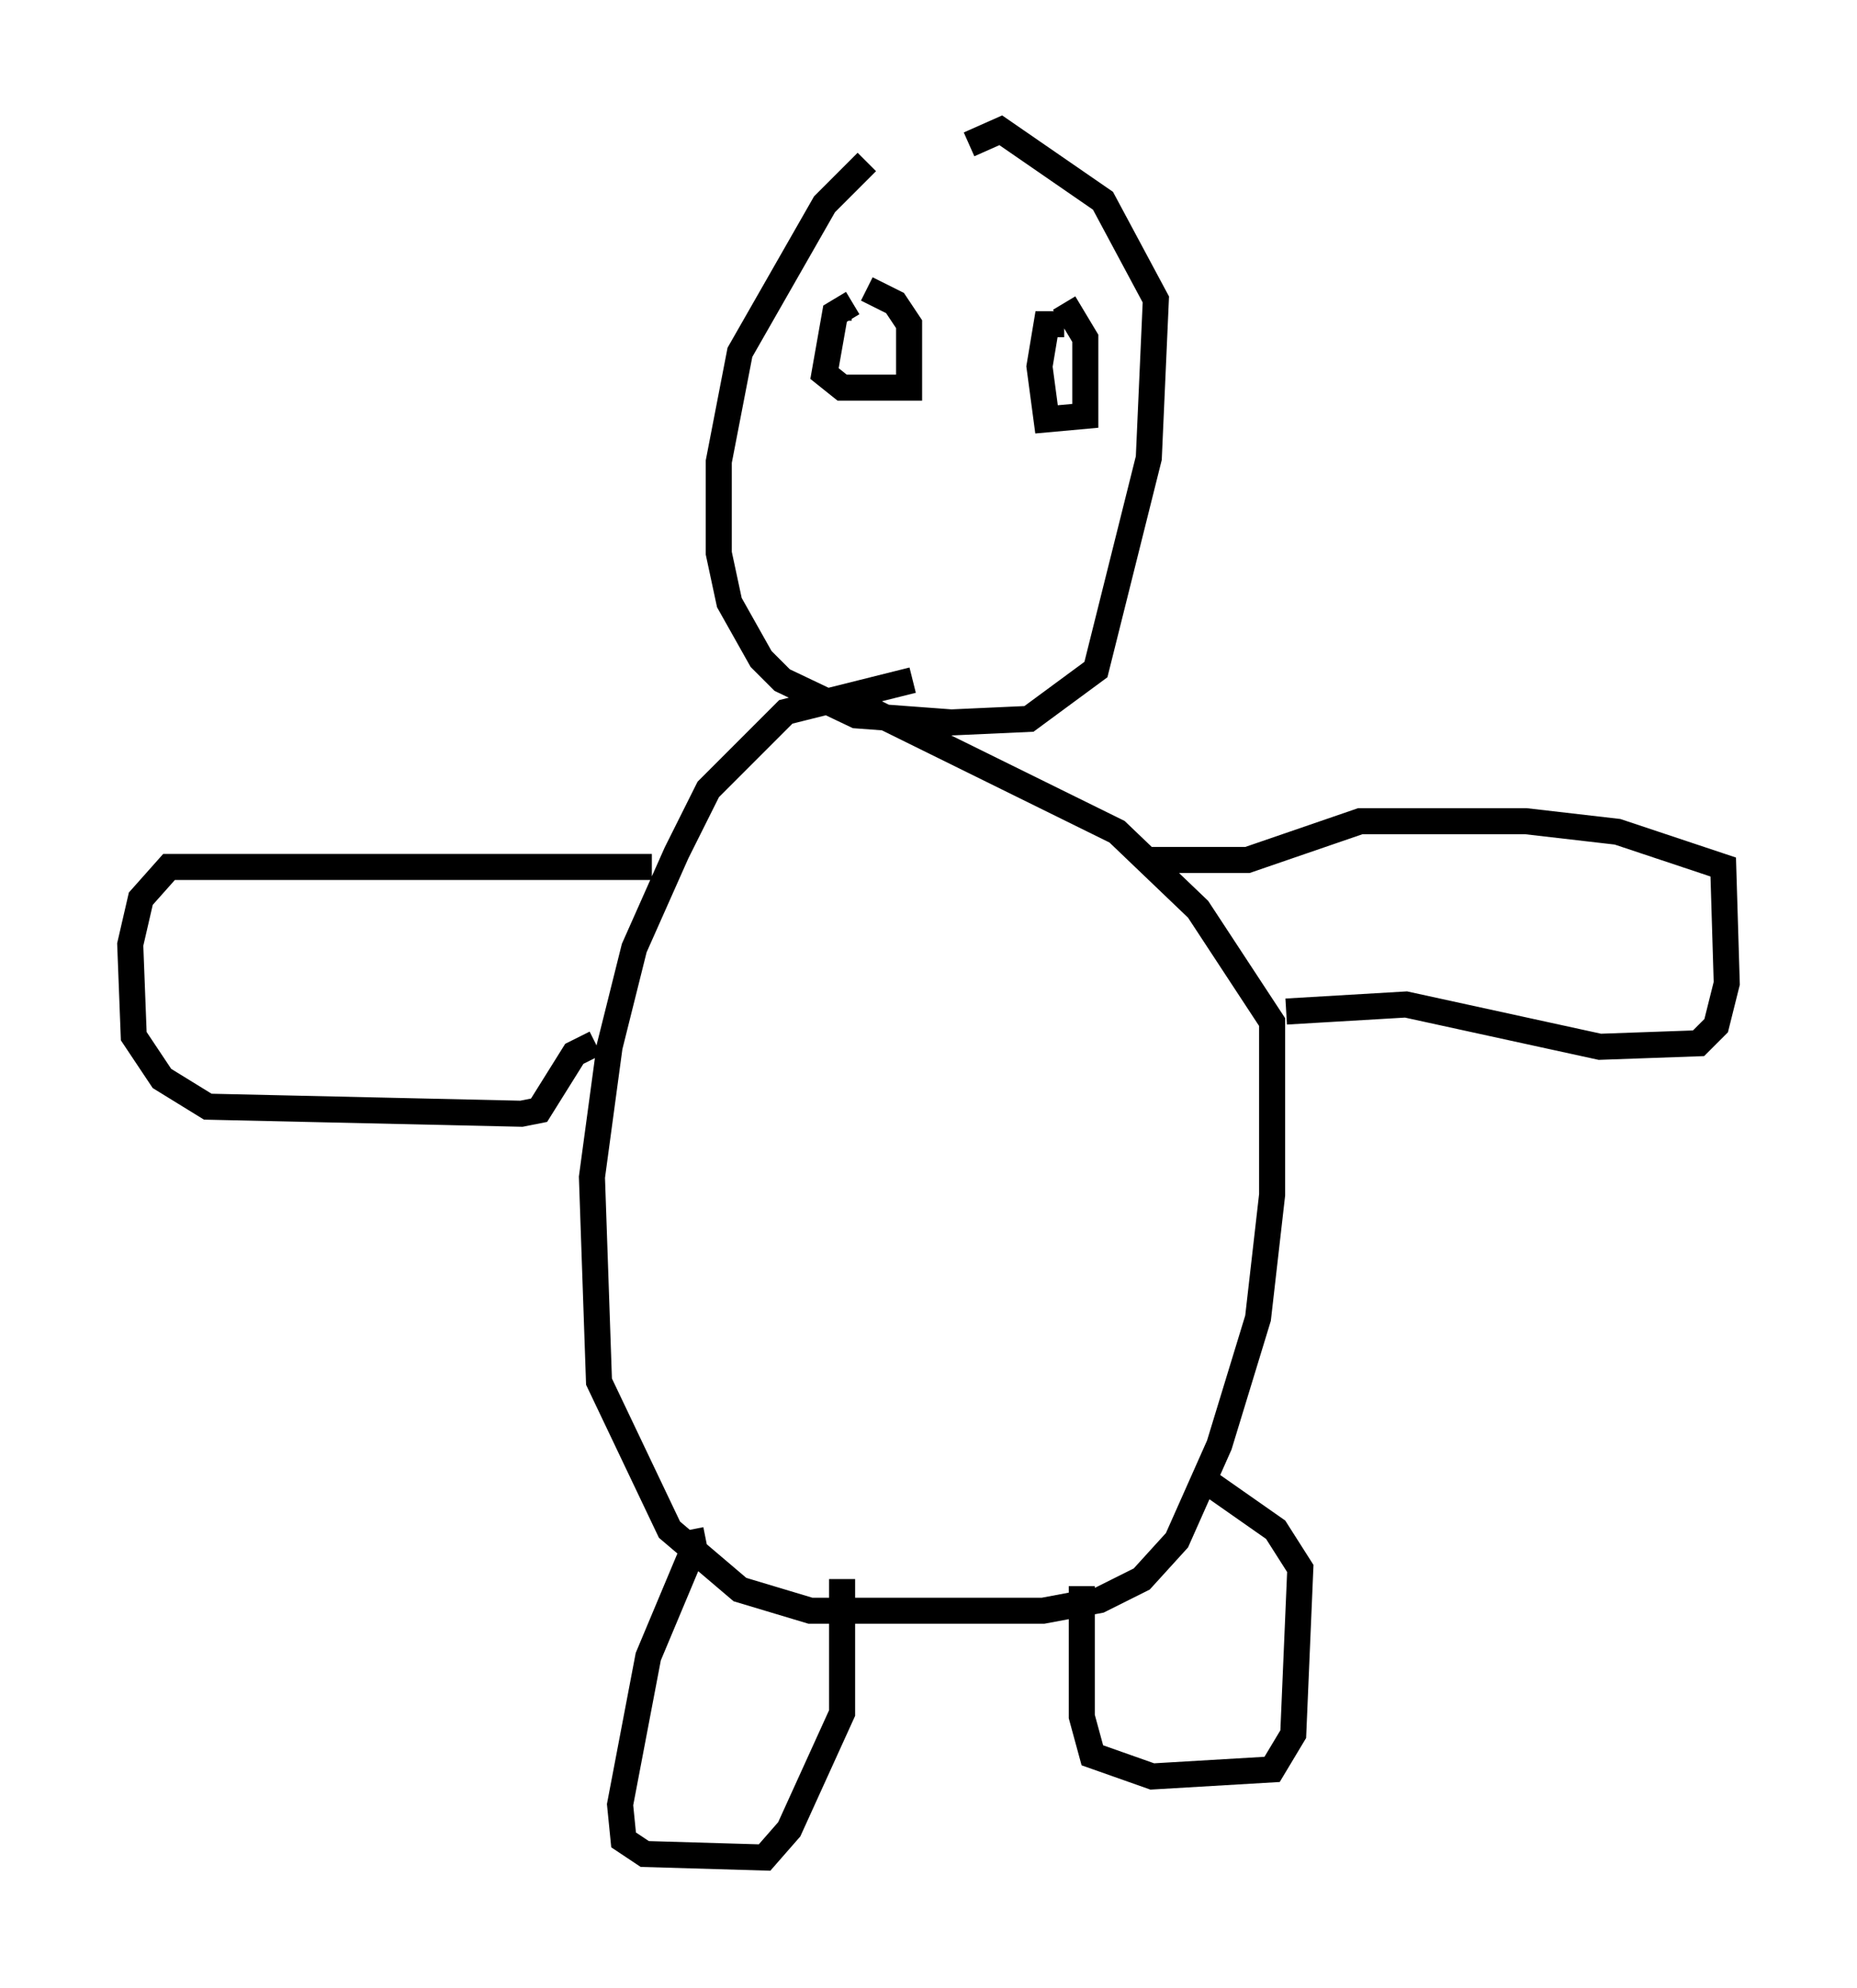<?xml version="1.0" encoding="utf-8" ?>
<svg baseProfile="full" height="76.305" version="1.1" width="71.298" xmlns="http://www.w3.org/2000/svg" xmlns:ev="http://www.w3.org/2001/xml-events" xmlns:xlink="http://www.w3.org/1999/xlink"><defs /><rect fill="white" height="76.305" width="71.298" x="0" y="0" /><path d="M38.017, 6.624 m-4.736, -0.406 l-1.624, 1.624 -3.248, 5.683 l-0.812, 4.195 0.0, 3.518 l0.406, 1.894 1.218, 2.165 l0.812, 0.812 2.842, 1.353 l3.654, 0.271 2.977, -0.135 l2.571, -1.894 2.03, -8.119 l0.271, -6.089 -2.03, -3.789 l-3.924, -2.706 -1.218, 0.541 m-2.165, 20.568 l-4.871, 1.218 -2.977, 2.977 l-1.218, 2.436 -1.624, 3.654 l-0.947, 3.789 -0.677, 5.007 l0.271, 7.848 2.706, 5.683 l2.706, 2.3 2.706, 0.812 l8.931, 0.0 2.165, -0.406 l1.624, -0.812 1.353, -1.488 l1.624, -3.654 1.488, -4.871 l0.541, -4.736 0.0, -6.631 l-2.842, -4.33 -3.112, -2.977 l-9.607, -4.736 m-8.254, 6.089 l-18.538, 0.0 -1.083, 1.218 l-0.406, 1.759 0.135, 3.518 l1.083, 1.624 1.759, 1.083 l12.043, 0.271 0.677, -0.135 l1.353, -2.165 0.812, -0.406 m21.109, -7.036 l3.924, 0.0 4.33, -1.488 l6.36, 0.0 3.518, 0.406 l4.059, 1.353 0.135, 4.465 l-0.406, 1.624 -0.677, 0.677 l-3.789, 0.135 -7.442, -1.624 l-4.601, 0.271 m-22.868, 19.892 l0.135, 0.677 -1.759, 4.195 l-1.083, 5.683 0.135, 1.353 l0.812, 0.541 4.601, 0.135 l0.947, -1.083 2.03, -4.465 l0.0, -5.142 m9.202, 0.271 l0.0, 5.007 0.406, 1.488 l2.3, 0.812 4.601, -0.271 l0.812, -1.353 0.271, -6.36 l-0.947, -1.488 -2.706, -1.894 m-14.073, -44.654 l0.0, 0.135 m0.541, -0.677 l-0.677, 0.406 -0.406, 2.3 l0.677, 0.541 2.571, 0.0 l0.0, -2.436 -0.541, -0.812 l-1.083, -0.541 m7.578, 1.353 l-0.677, 0.0 -0.271, 1.624 l0.271, 2.03 1.488, -0.135 l0.0, -2.977 -0.812, -1.353 " fill="none" stroke="black" stroke-width="1" /></svg>